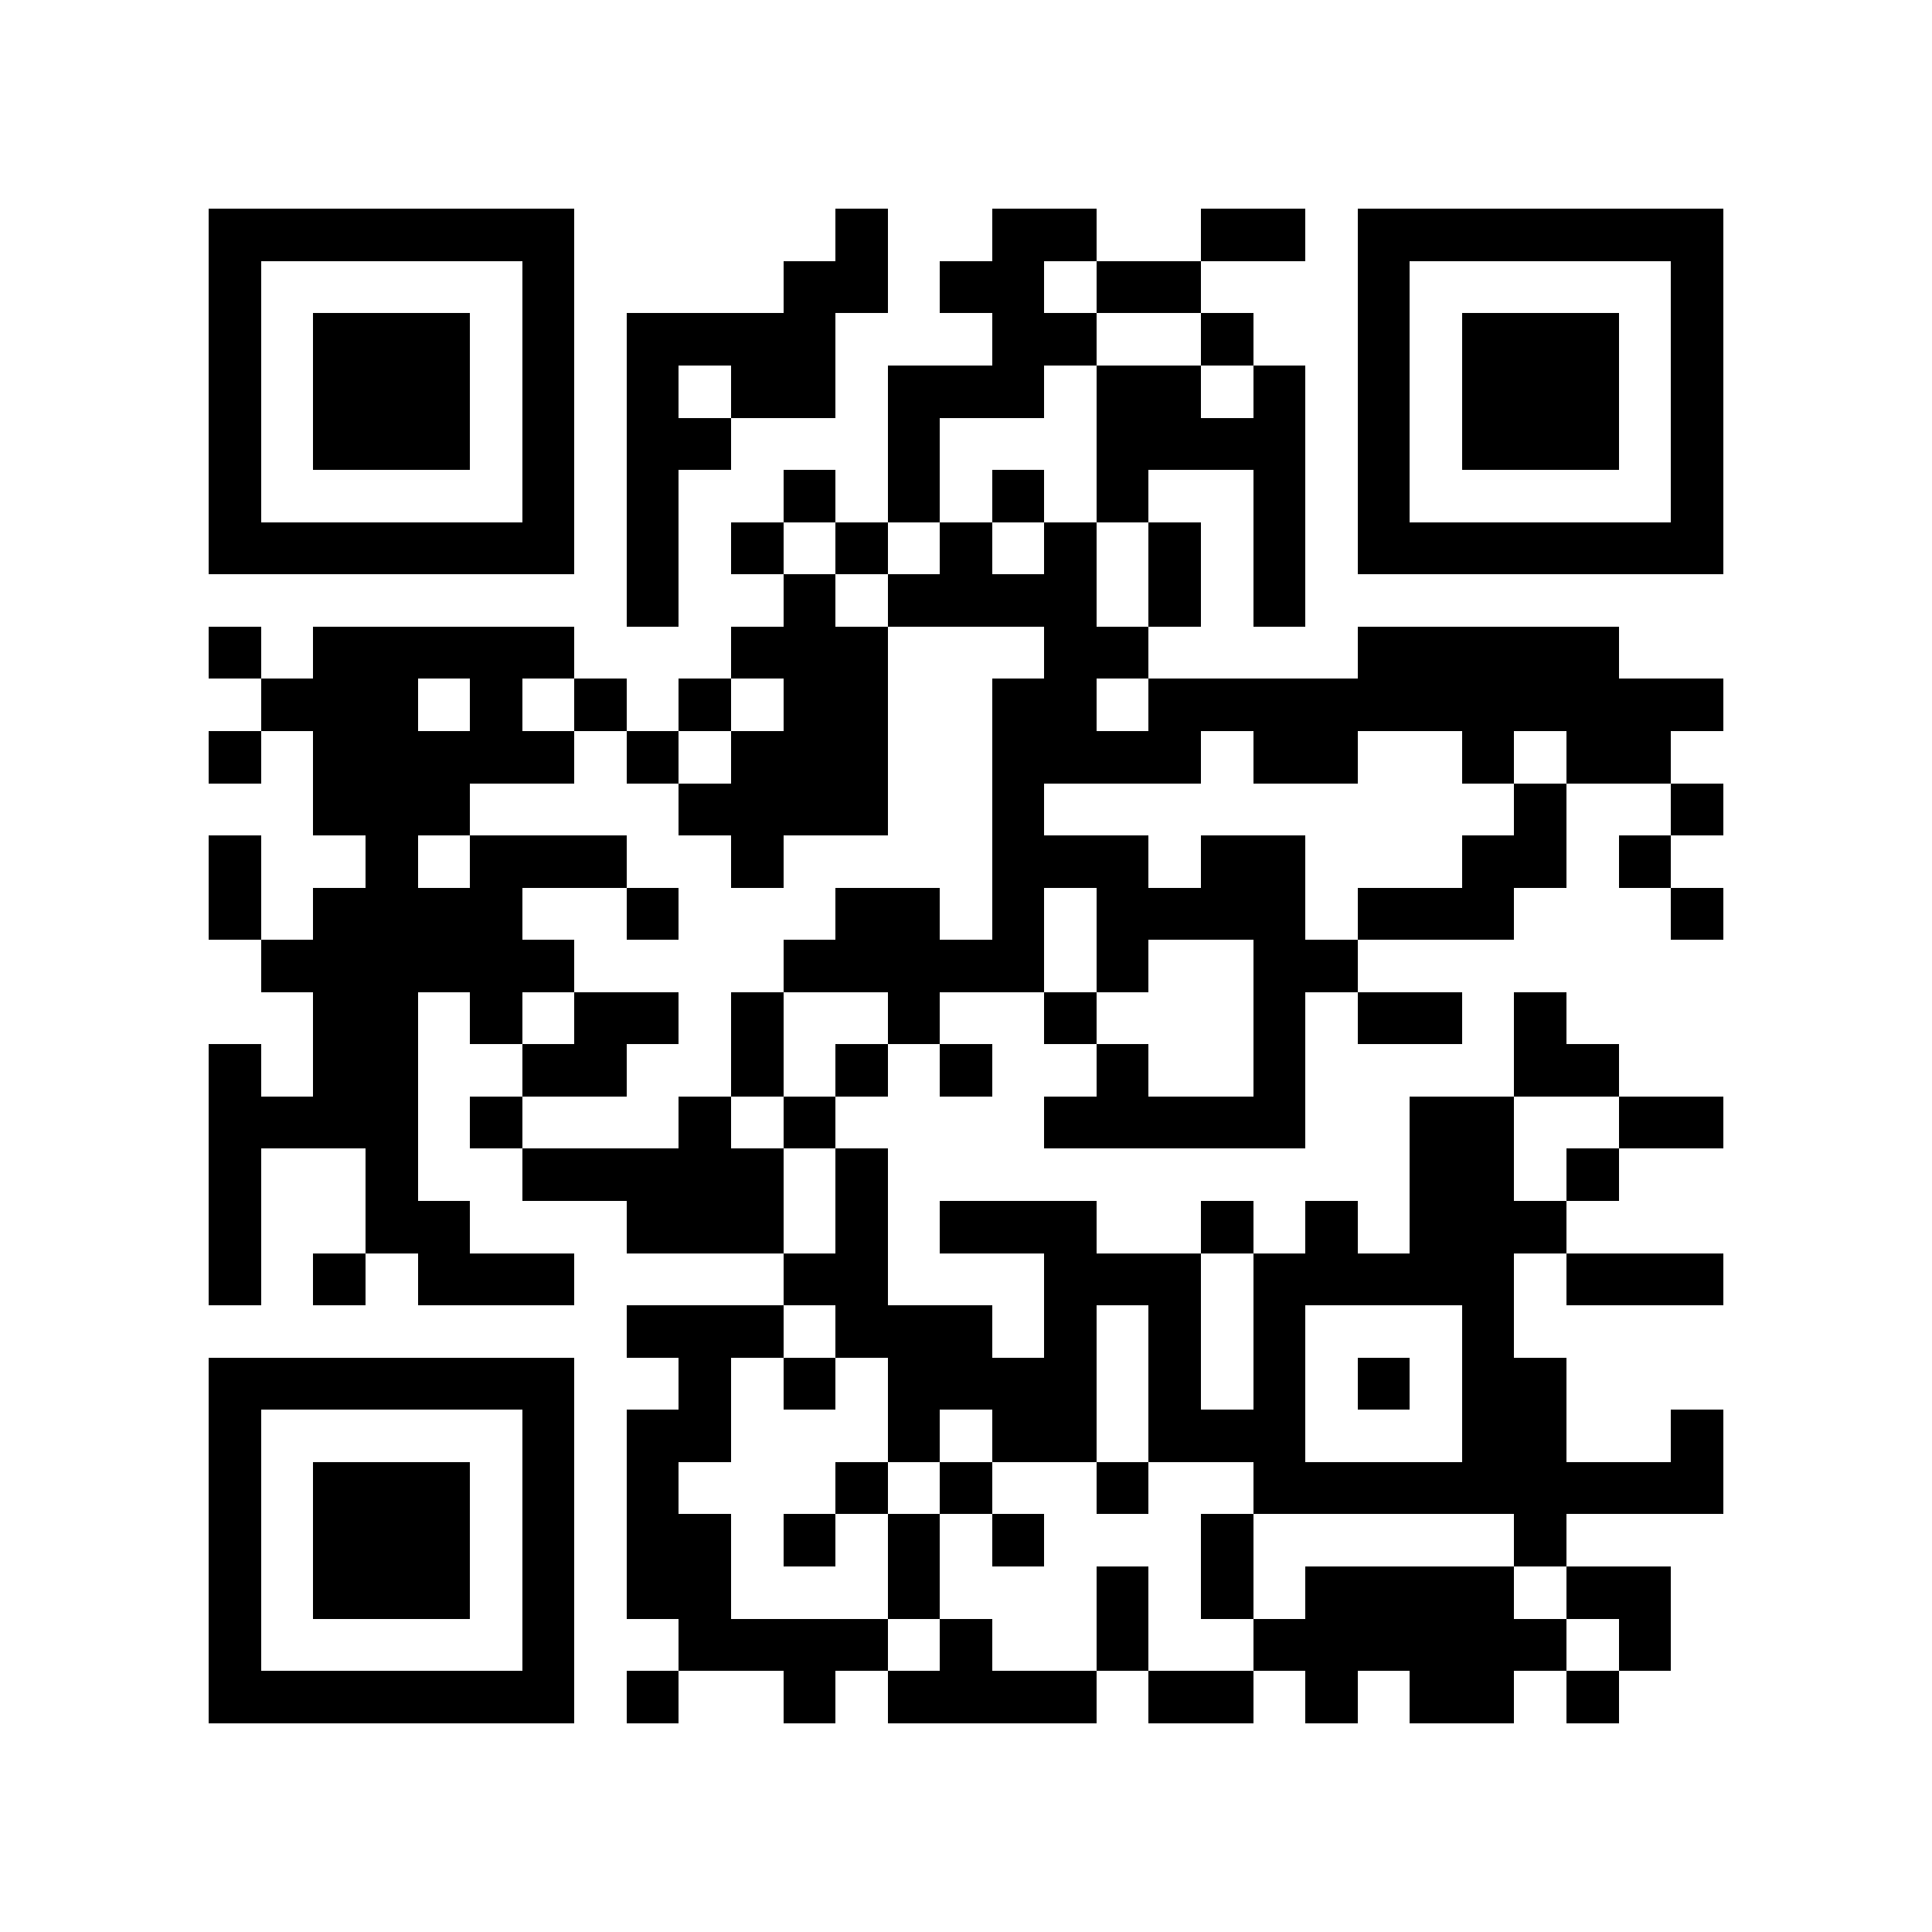<?xml version="1.0" encoding="utf-8"?><!DOCTYPE svg PUBLIC "-//W3C//DTD SVG 1.1//EN" "http://www.w3.org/Graphics/SVG/1.1/DTD/svg11.dtd"><svg xmlns="http://www.w3.org/2000/svg" viewBox="0 0 37 37" shape-rendering="crispEdges"><path fill="#ffffff" d="M0 0h37v37H0z"/><path stroke="#000000" d="M4 4.5h7m5 0h1m2 0h2m2 0h2m1 0h7M4 5.5h1m5 0h1m4 0h2m1 0h2m1 0h2m3 0h1m5 0h1M4 6.5h1m1 0h3m1 0h1m1 0h4m3 0h2m2 0h1m2 0h1m1 0h3m1 0h1M4 7.5h1m1 0h3m1 0h1m1 0h1m1 0h2m1 0h3m1 0h2m1 0h1m1 0h1m1 0h3m1 0h1M4 8.5h1m1 0h3m1 0h1m1 0h2m3 0h1m3 0h4m1 0h1m1 0h3m1 0h1M4 9.5h1m5 0h1m1 0h1m2 0h1m1 0h1m1 0h1m1 0h1m2 0h1m1 0h1m5 0h1M4 10.5h7m1 0h1m1 0h1m1 0h1m1 0h1m1 0h1m1 0h1m1 0h1m1 0h7M12 11.5h1m2 0h1m1 0h4m1 0h1m1 0h1M4 12.5h1m1 0h5m3 0h3m3 0h2m4 0h5M5 13.5h3m1 0h1m1 0h1m1 0h1m1 0h2m2 0h2m1 0h11M4 14.5h1m1 0h5m1 0h1m1 0h3m2 0h4m1 0h2m2 0h1m1 0h2M6 15.5h3m4 0h4m2 0h1m9 0h1m2 0h1M4 16.5h1m2 0h1m1 0h3m2 0h1m4 0h3m1 0h2m3 0h2m1 0h1M4 17.5h1m1 0h4m2 0h1m3 0h2m1 0h1m1 0h4m1 0h3m3 0h1M5 18.5h6m4 0h5m1 0h1m2 0h2M6 19.5h2m1 0h1m1 0h2m1 0h1m2 0h1m2 0h1m3 0h1m1 0h2m1 0h1M4 20.5h1m1 0h2m2 0h2m2 0h1m1 0h1m1 0h1m2 0h1m2 0h1m4 0h2M4 21.5h4m1 0h1m3 0h1m1 0h1m4 0h5m2 0h2m2 0h2M4 22.5h1m2 0h1m2 0h5m1 0h1m10 0h2m1 0h1M4 23.5h1m2 0h2m3 0h3m1 0h1m1 0h3m2 0h1m1 0h1m1 0h3M4 24.5h1m1 0h1m1 0h3m4 0h2m3 0h3m1 0h5m1 0h3M12 25.5h3m1 0h3m1 0h1m1 0h1m1 0h1m3 0h1M4 26.5h7m2 0h1m1 0h1m1 0h4m1 0h1m1 0h1m1 0h1m1 0h2M4 27.5h1m5 0h1m1 0h2m3 0h1m1 0h2m1 0h3m3 0h2m2 0h1M4 28.5h1m1 0h3m1 0h1m1 0h1m3 0h1m1 0h1m2 0h1m2 0h9M4 29.5h1m1 0h3m1 0h1m1 0h2m1 0h1m1 0h1m1 0h1m3 0h1m5 0h1M4 30.5h1m1 0h3m1 0h1m1 0h2m3 0h1m3 0h1m1 0h1m1 0h4m1 0h2M4 31.5h1m5 0h1m2 0h4m1 0h1m2 0h1m2 0h6m1 0h1M4 32.5h7m1 0h1m2 0h1m1 0h4m1 0h2m1 0h1m1 0h2m1 0h1"/></svg>
